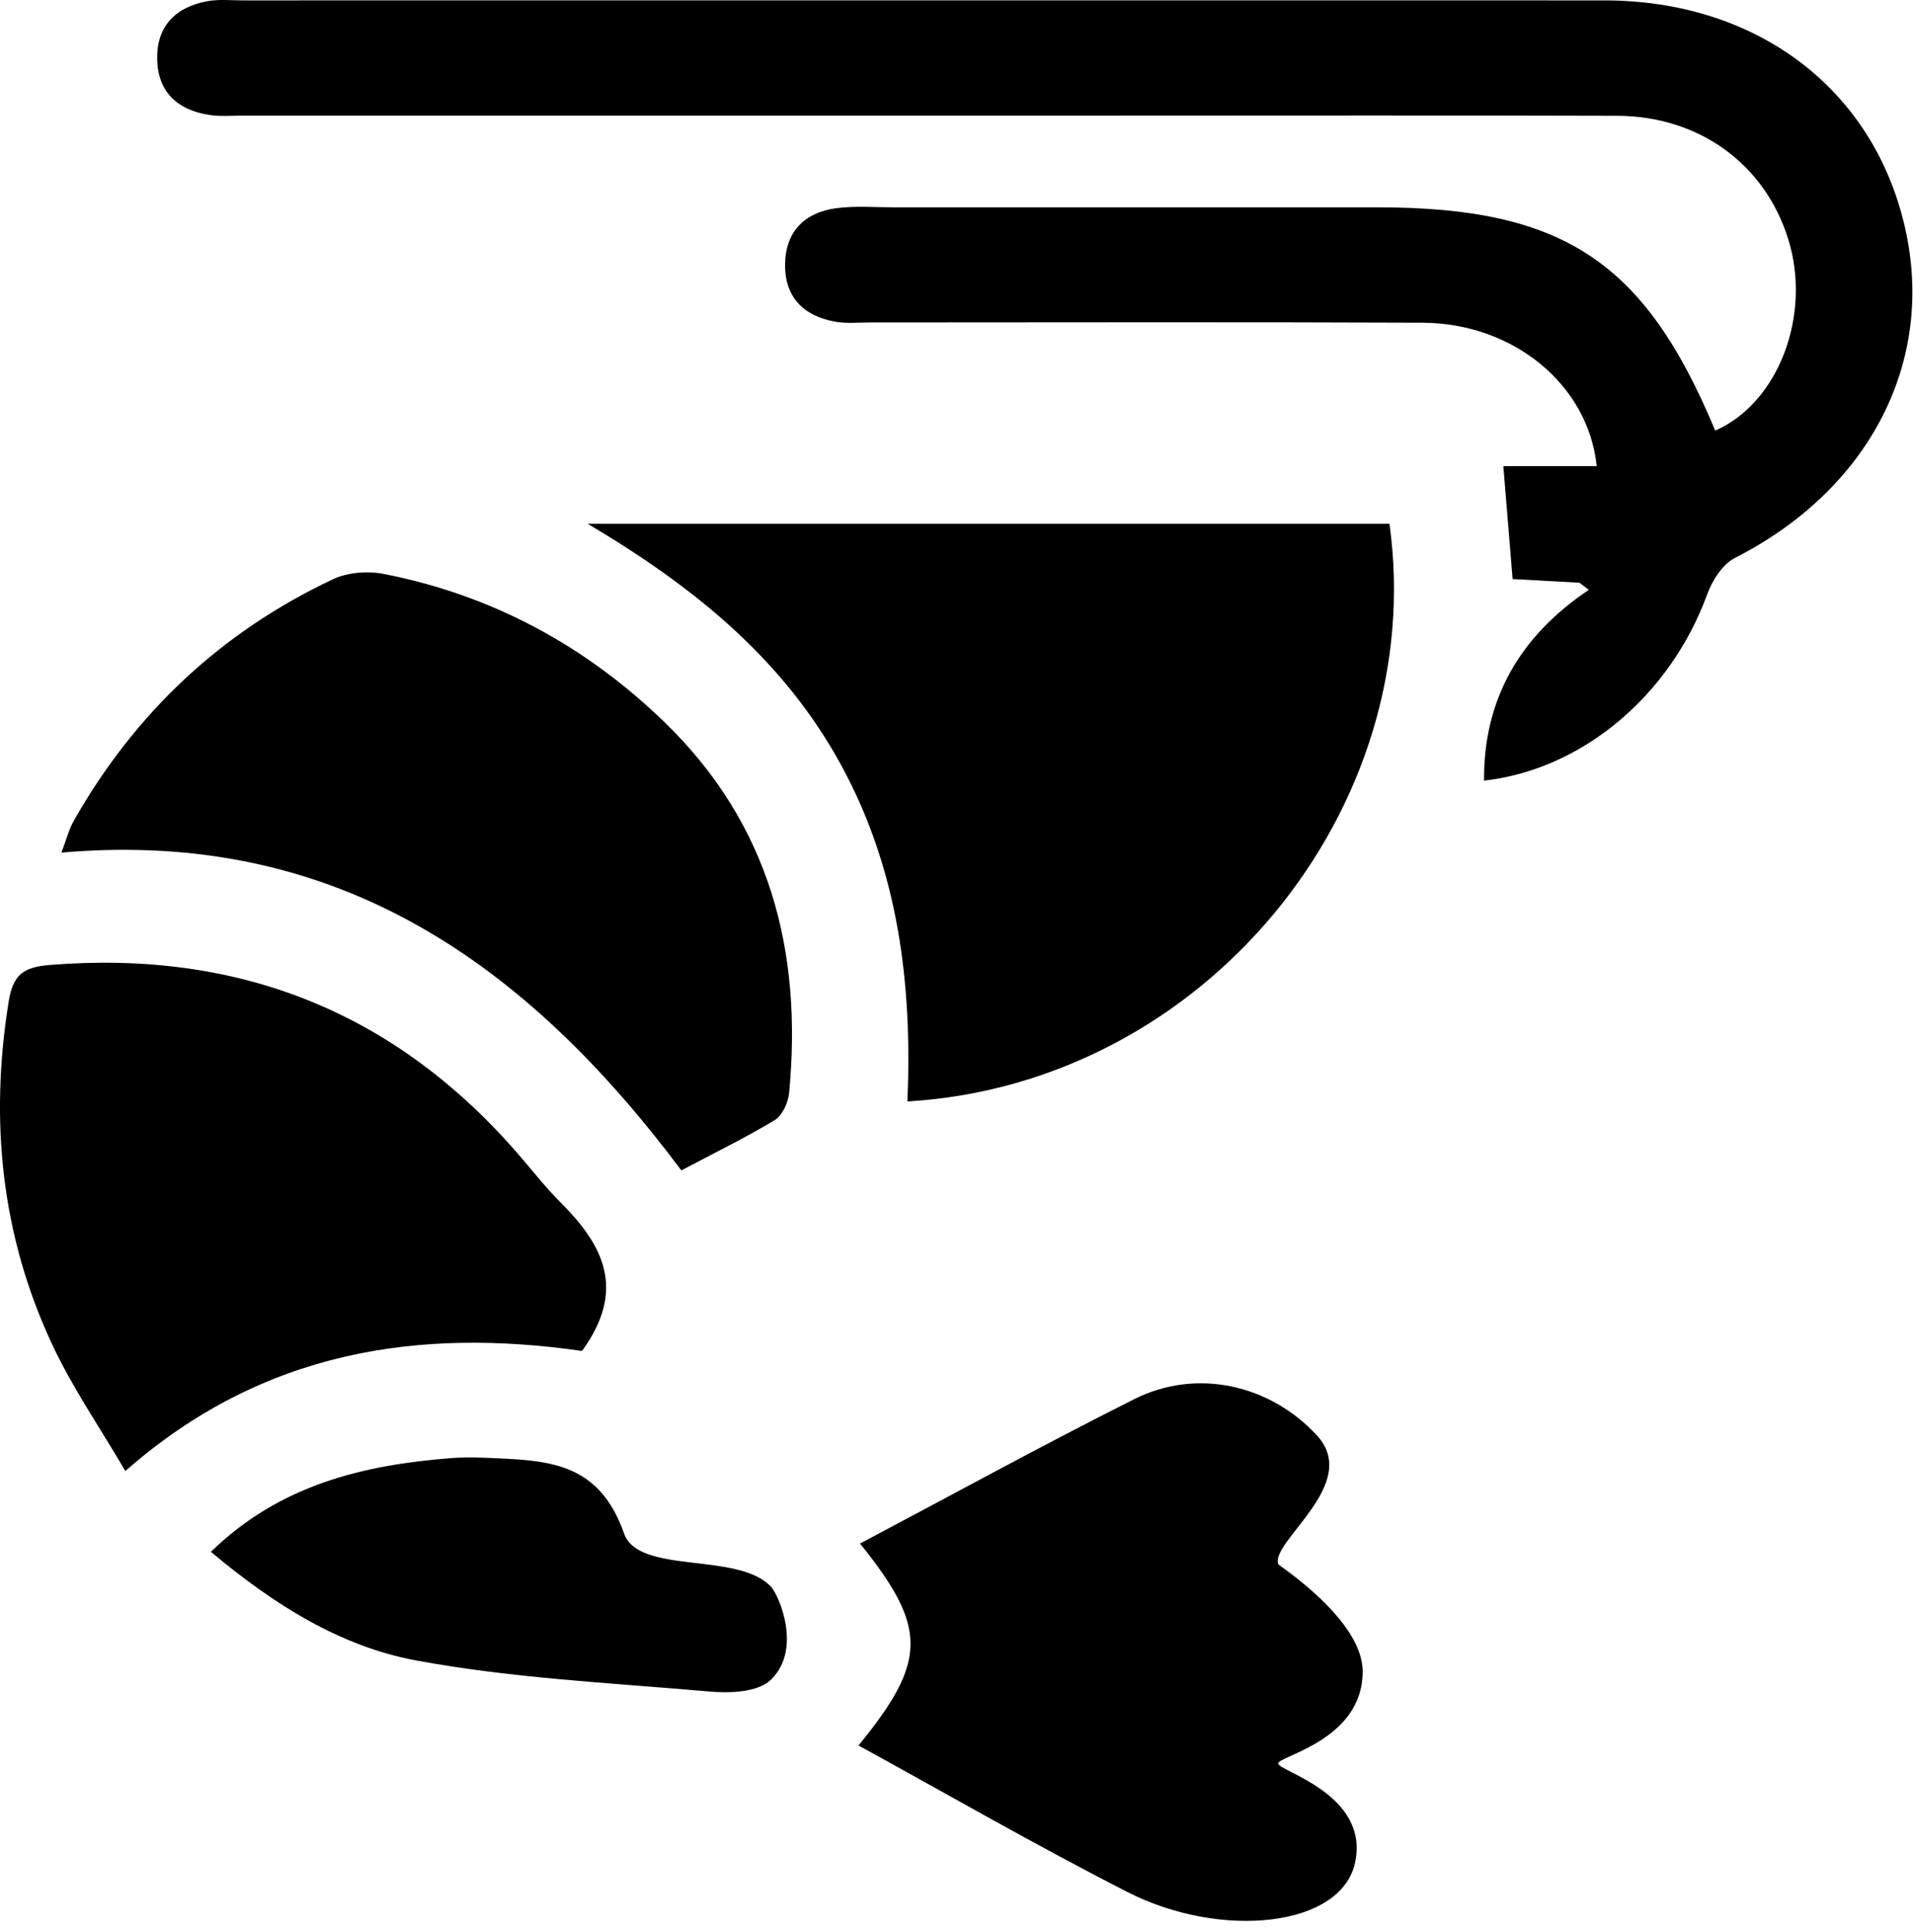 <svg viewBox="0 0 104 105" xmlns="http://www.w3.org/2000/svg">
<path d="M82.233 31.47C82.062 29.368 81.905 27.461 81.729 25.334C83.376 25.334 85.082 25.334 86.806 25.334C86.342 20.891 82.262 17.56 77.336 17.54C67.324 17.496 57.311 17.526 47.299 17.526C46.673 17.526 46.033 17.594 45.422 17.486C43.697 17.184 42.662 16.16 42.681 14.37C42.701 12.58 43.746 11.541 45.481 11.312C46.507 11.18 47.563 11.268 48.608 11.268C57.37 11.268 66.132 11.268 74.893 11.268C84.979 11.268 89.421 14.209 93.247 23.403C96.692 21.891 98.51 17.111 97.21 12.975C95.934 8.912 92.372 6.308 87.916 6.293C78.807 6.264 69.699 6.283 60.59 6.283C44.807 6.283 29.023 6.283 13.24 6.283C12.614 6.283 11.979 6.342 11.363 6.244C9.633 5.976 8.568 4.981 8.544 3.191C8.519 1.401 9.565 0.377 11.28 0.064C11.886 -0.048 12.526 0.021 13.152 0.021C37.834 0.021 62.52 0.016 87.202 0.021C95.5 0.021 101.852 4.825 103.567 12.375C105.229 19.681 101.613 26.612 94.317 30.324C93.643 30.665 93.086 31.548 92.812 32.299C90.804 37.791 86.034 41.82 80.679 42.425C80.649 38.03 82.594 34.596 86.376 32.055C86.205 31.928 86.034 31.802 85.868 31.67C84.71 31.606 83.557 31.543 82.233 31.47Z" />
<path d="M31.946 28.465C46.864 28.465 61.206 28.465 75.538 28.465C77.679 43.863 65.565 58.895 49.332 59.861C49.601 53.501 48.848 47.321 45.75 41.62C42.662 35.947 37.912 31.997 31.946 28.465Z" />
<path d="M37.042 63.607C28.764 52.55 18.473 45.01 3.34 46.336C3.638 45.546 3.76 45.044 4.009 44.61C7.327 38.762 12.013 34.348 18.102 31.48C18.898 31.104 19.983 31.021 20.863 31.192C26.746 32.343 31.823 35.084 36.118 39.24C41.846 44.785 43.634 51.677 42.901 59.388C42.852 59.915 42.539 60.617 42.124 60.871C40.531 61.832 38.855 62.646 37.042 63.607Z" />
<path d="M31.642 73.42C22.793 72.152 14.3 73.367 6.814 79.946C5.451 77.615 3.96 75.454 2.856 73.108C0.066 67.167 -0.57 60.91 0.471 54.437C0.706 52.984 1.248 52.56 2.714 52.443C13.005 51.618 21.532 55.003 28.266 62.831C28.989 63.67 29.678 64.553 30.46 65.334C32.742 67.611 34.105 70.04 31.642 73.42Z" />
<path d="M46.673 94.861C50.421 90.276 50.436 88.457 46.756 83.887C51.736 81.253 56.657 78.551 61.675 76.034C65.052 74.342 69.034 75.244 71.585 78C74.028 80.634 69.068 83.76 69.489 85.009C69.513 85.082 74.082 88.013 74.082 90.842C74.082 94.593 69.489 95.427 69.489 95.841C69.489 96.256 74.497 97.509 73.662 101.255C72.89 104.728 66.391 105.425 61.284 102.821C56.349 100.304 51.545 97.534 46.673 94.861Z" />
<path d="M11.466 84.336C15.219 80.688 19.744 79.619 24.527 79.244C25.353 79.18 26.194 79.215 27.029 79.254C30.04 79.385 32.62 79.619 33.929 83.346C34.726 85.604 40.203 84.311 41.938 86.262C42.344 86.721 43.609 89.594 41.938 91.262C41.005 92.193 38.791 91.949 38.288 91.905C33.045 91.452 27.758 91.193 22.602 90.237C18.497 89.472 14.886 87.209 11.466 84.336Z" />
</svg>
